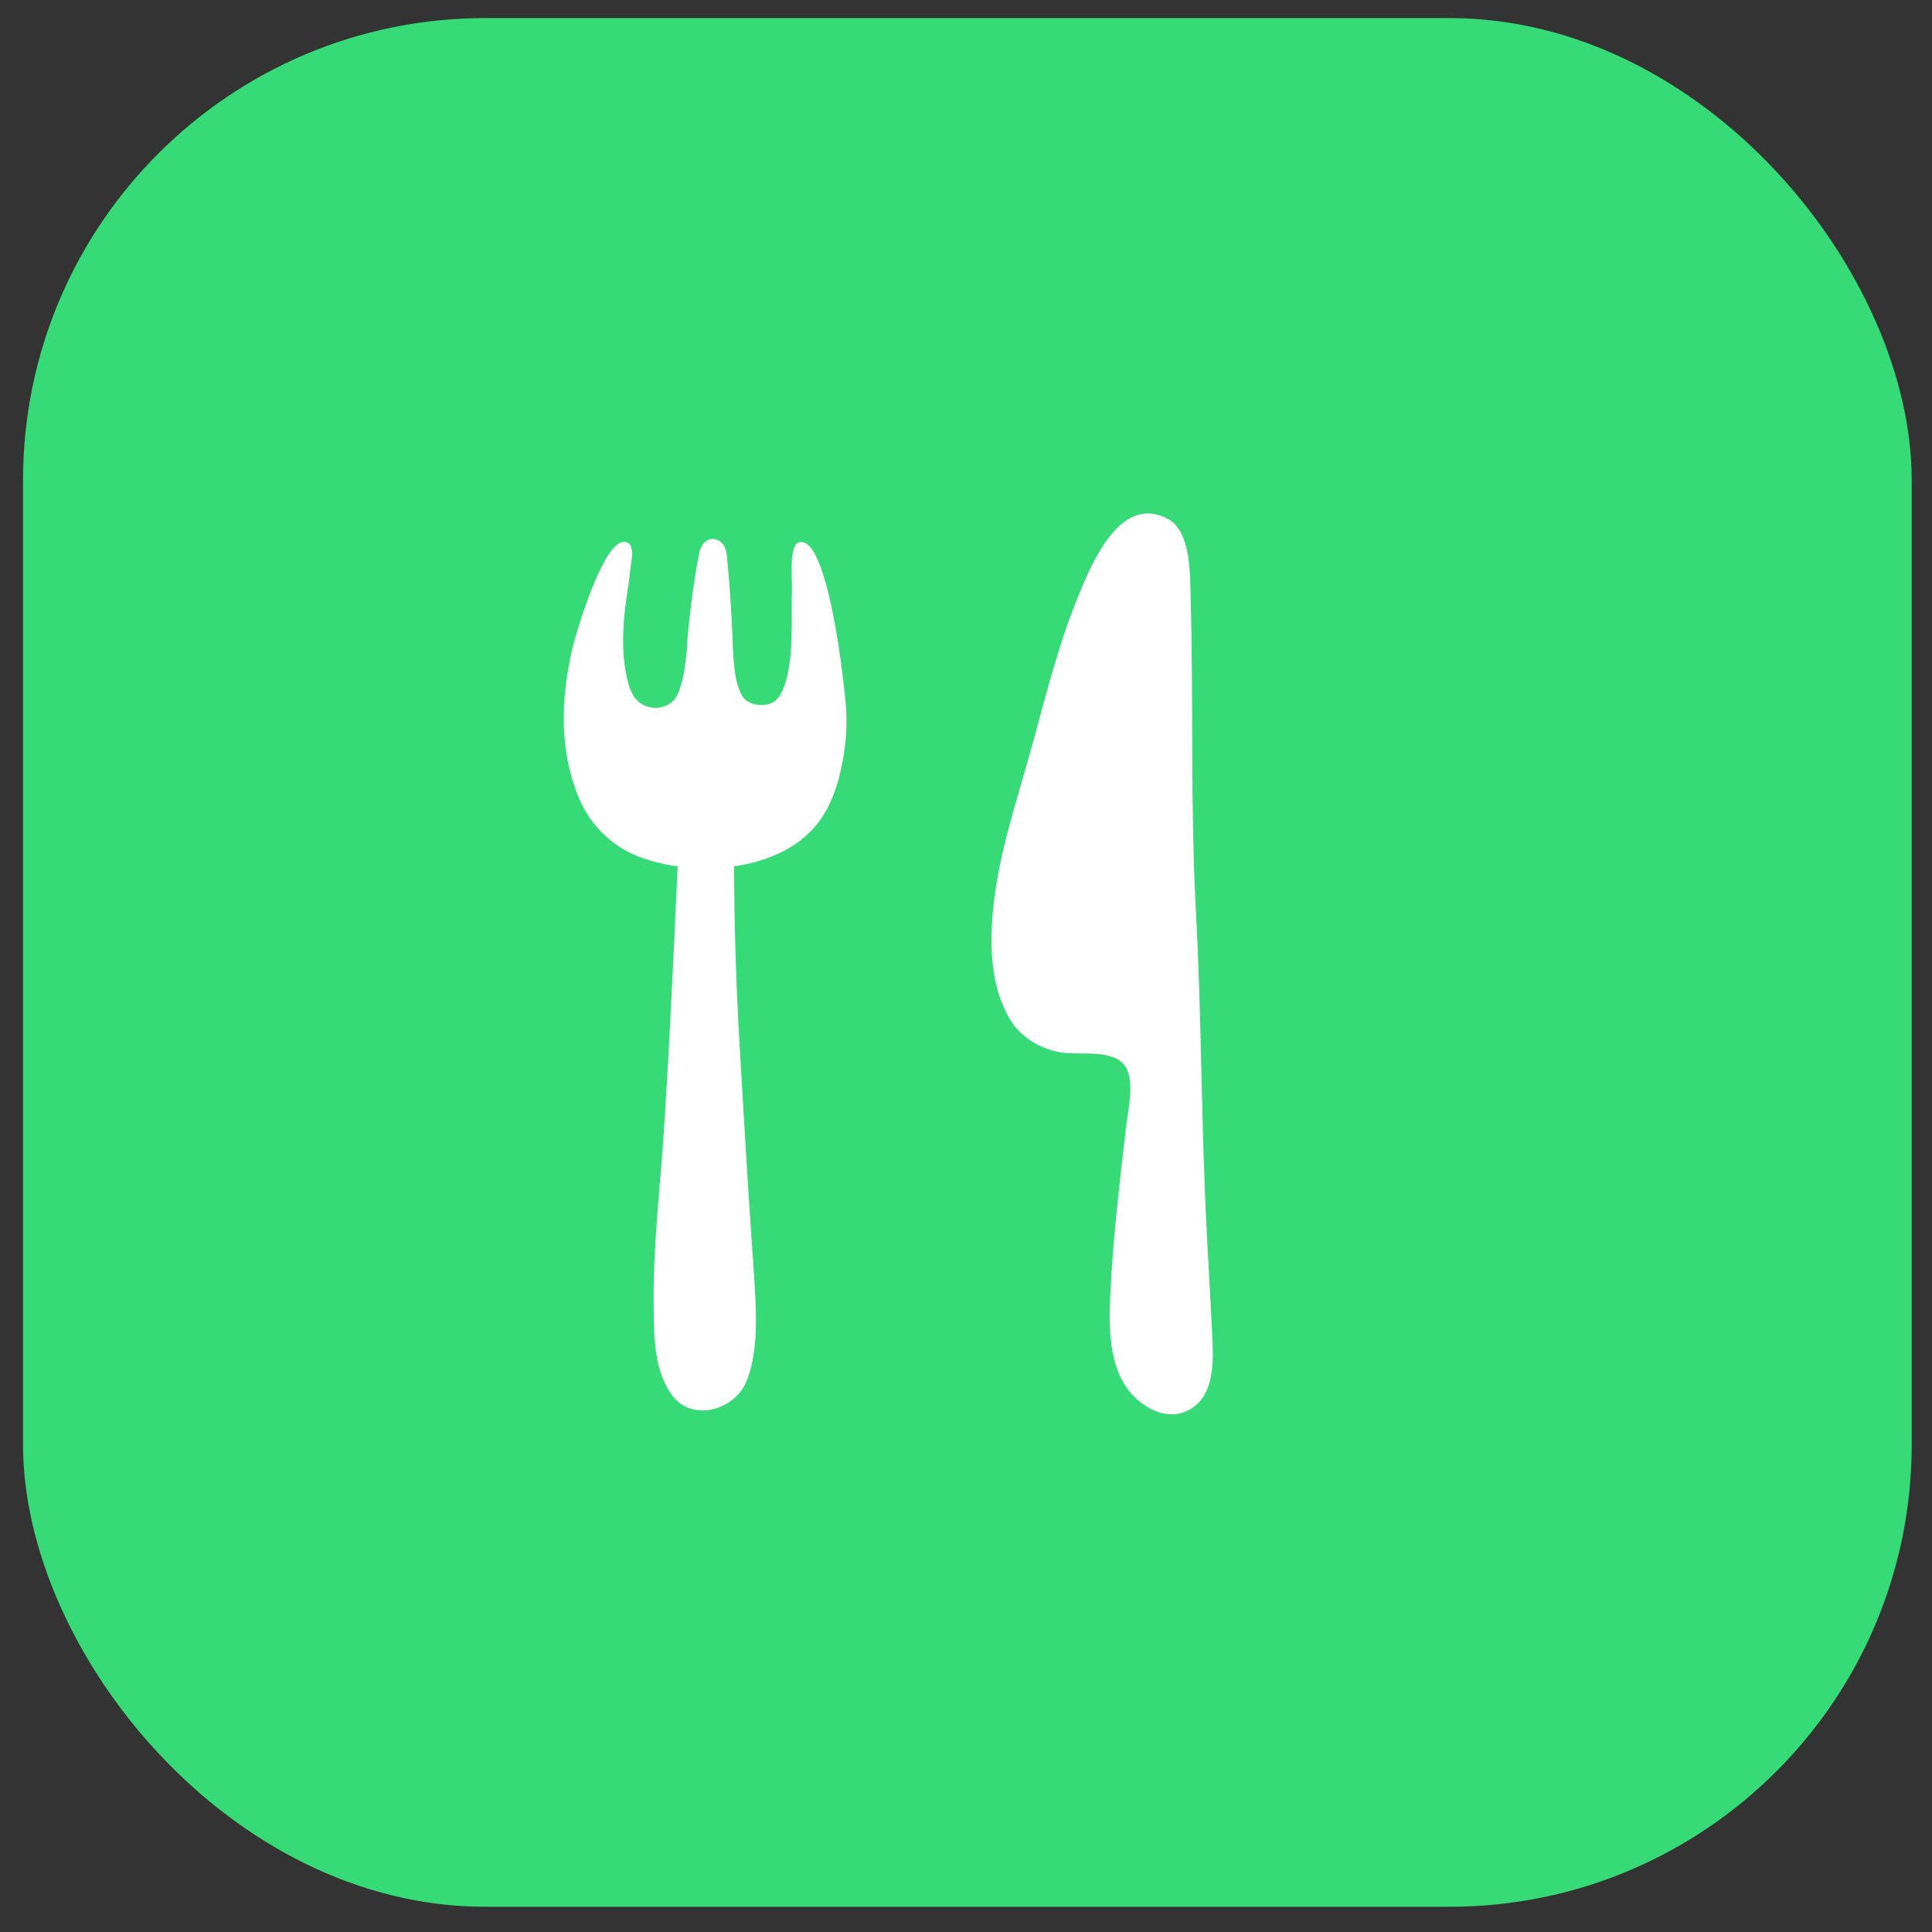 <svg width="50" height="50" viewBox="0 0 50 50" fill="none" xmlns="http://www.w3.org/2000/svg">
<rect x="0" y="0" width="50" height="50" fill="#333333" stroke="none"/>
<rect x="0.596" y="0.468" width="48.879" height="48.879" rx="11.961" fill="#36DA76"/>
<path d="M31.366 34.435C31.325 33.557 31.271 32.685 31.227 31.814C31.087 29.091 31.098 26.328 30.951 23.591C30.804 20.874 30.891 18.156 30.813 15.44C30.798 14.875 30.823 13.76 30.239 13.438C28.982 12.747 28.236 14.633 27.917 15.401C27.34 16.794 27.007 18.26 26.596 19.703C26.245 20.939 25.845 22.171 25.71 23.45C25.61 24.41 25.619 25.485 26.12 26.35C26.372 26.785 26.808 27.081 27.304 27.206C27.818 27.338 28.407 27.165 28.895 27.398C29.021 27.459 29.132 27.585 29.182 27.712C29.34 28.124 29.191 28.748 29.141 29.172C28.985 30.539 28.819 31.92 28.745 33.294C28.701 34.124 28.652 35.188 29.155 35.912C29.463 36.351 30.087 36.762 30.65 36.543C31.492 36.221 31.401 35.133 31.366 34.435Z" fill="white"/>
<path d="M20.657 14.045C20.415 14.142 20.506 15.007 20.495 15.273C20.48 15.75 20.512 16.382 20.455 17.001C20.454 17.006 20.453 17.01 20.453 17.014C20.448 17.057 20.444 17.103 20.437 17.152C20.429 17.199 20.421 17.245 20.415 17.292C20.364 17.594 20.265 17.951 20.08 18.122C19.869 18.318 19.397 18.277 19.233 18.045C18.965 17.669 18.985 16.827 18.969 16.802C18.958 16.404 18.9 15.201 18.813 14.407C18.806 14.347 18.794 13.988 18.466 13.949C18.312 13.932 18.151 14.063 18.099 14.301C17.945 15.005 17.8 16.346 17.791 16.557C17.79 16.578 17.789 16.602 17.788 16.621C17.788 16.621 17.788 16.625 17.788 16.627C17.787 16.671 17.735 17.722 17.469 18.084C17.33 18.274 16.969 18.424 16.611 18.223C16.468 18.142 16.37 17.986 16.301 17.818C15.926 16.651 16.262 15.365 16.31 14.753C16.325 14.58 16.481 14.005 16.133 14.024C15.608 14.053 14.931 16.286 14.81 16.798C14.514 18.072 14.469 19.433 14.985 20.661C15.271 21.342 15.832 21.899 16.528 22.169C16.835 22.287 17.177 22.373 17.538 22.422C17.408 25.318 17.261 28.34 17.126 30.021C17.023 31.287 16.9 32.566 16.917 33.837C16.927 34.596 16.919 35.501 17.417 36.138C17.938 36.803 19.038 36.497 19.335 35.711C19.668 34.825 19.571 33.793 19.457 32.166C19.344 30.538 19.215 28.317 19.145 27.122C19.041 25.362 19.005 23.824 18.995 22.421C19.921 22.289 20.785 21.892 21.268 21.161C21.48 20.841 21.62 20.484 21.715 20.117C21.861 19.561 21.933 18.951 21.901 18.377C21.869 17.848 21.435 13.733 20.657 14.045Z" fill="white"/>
</svg>
